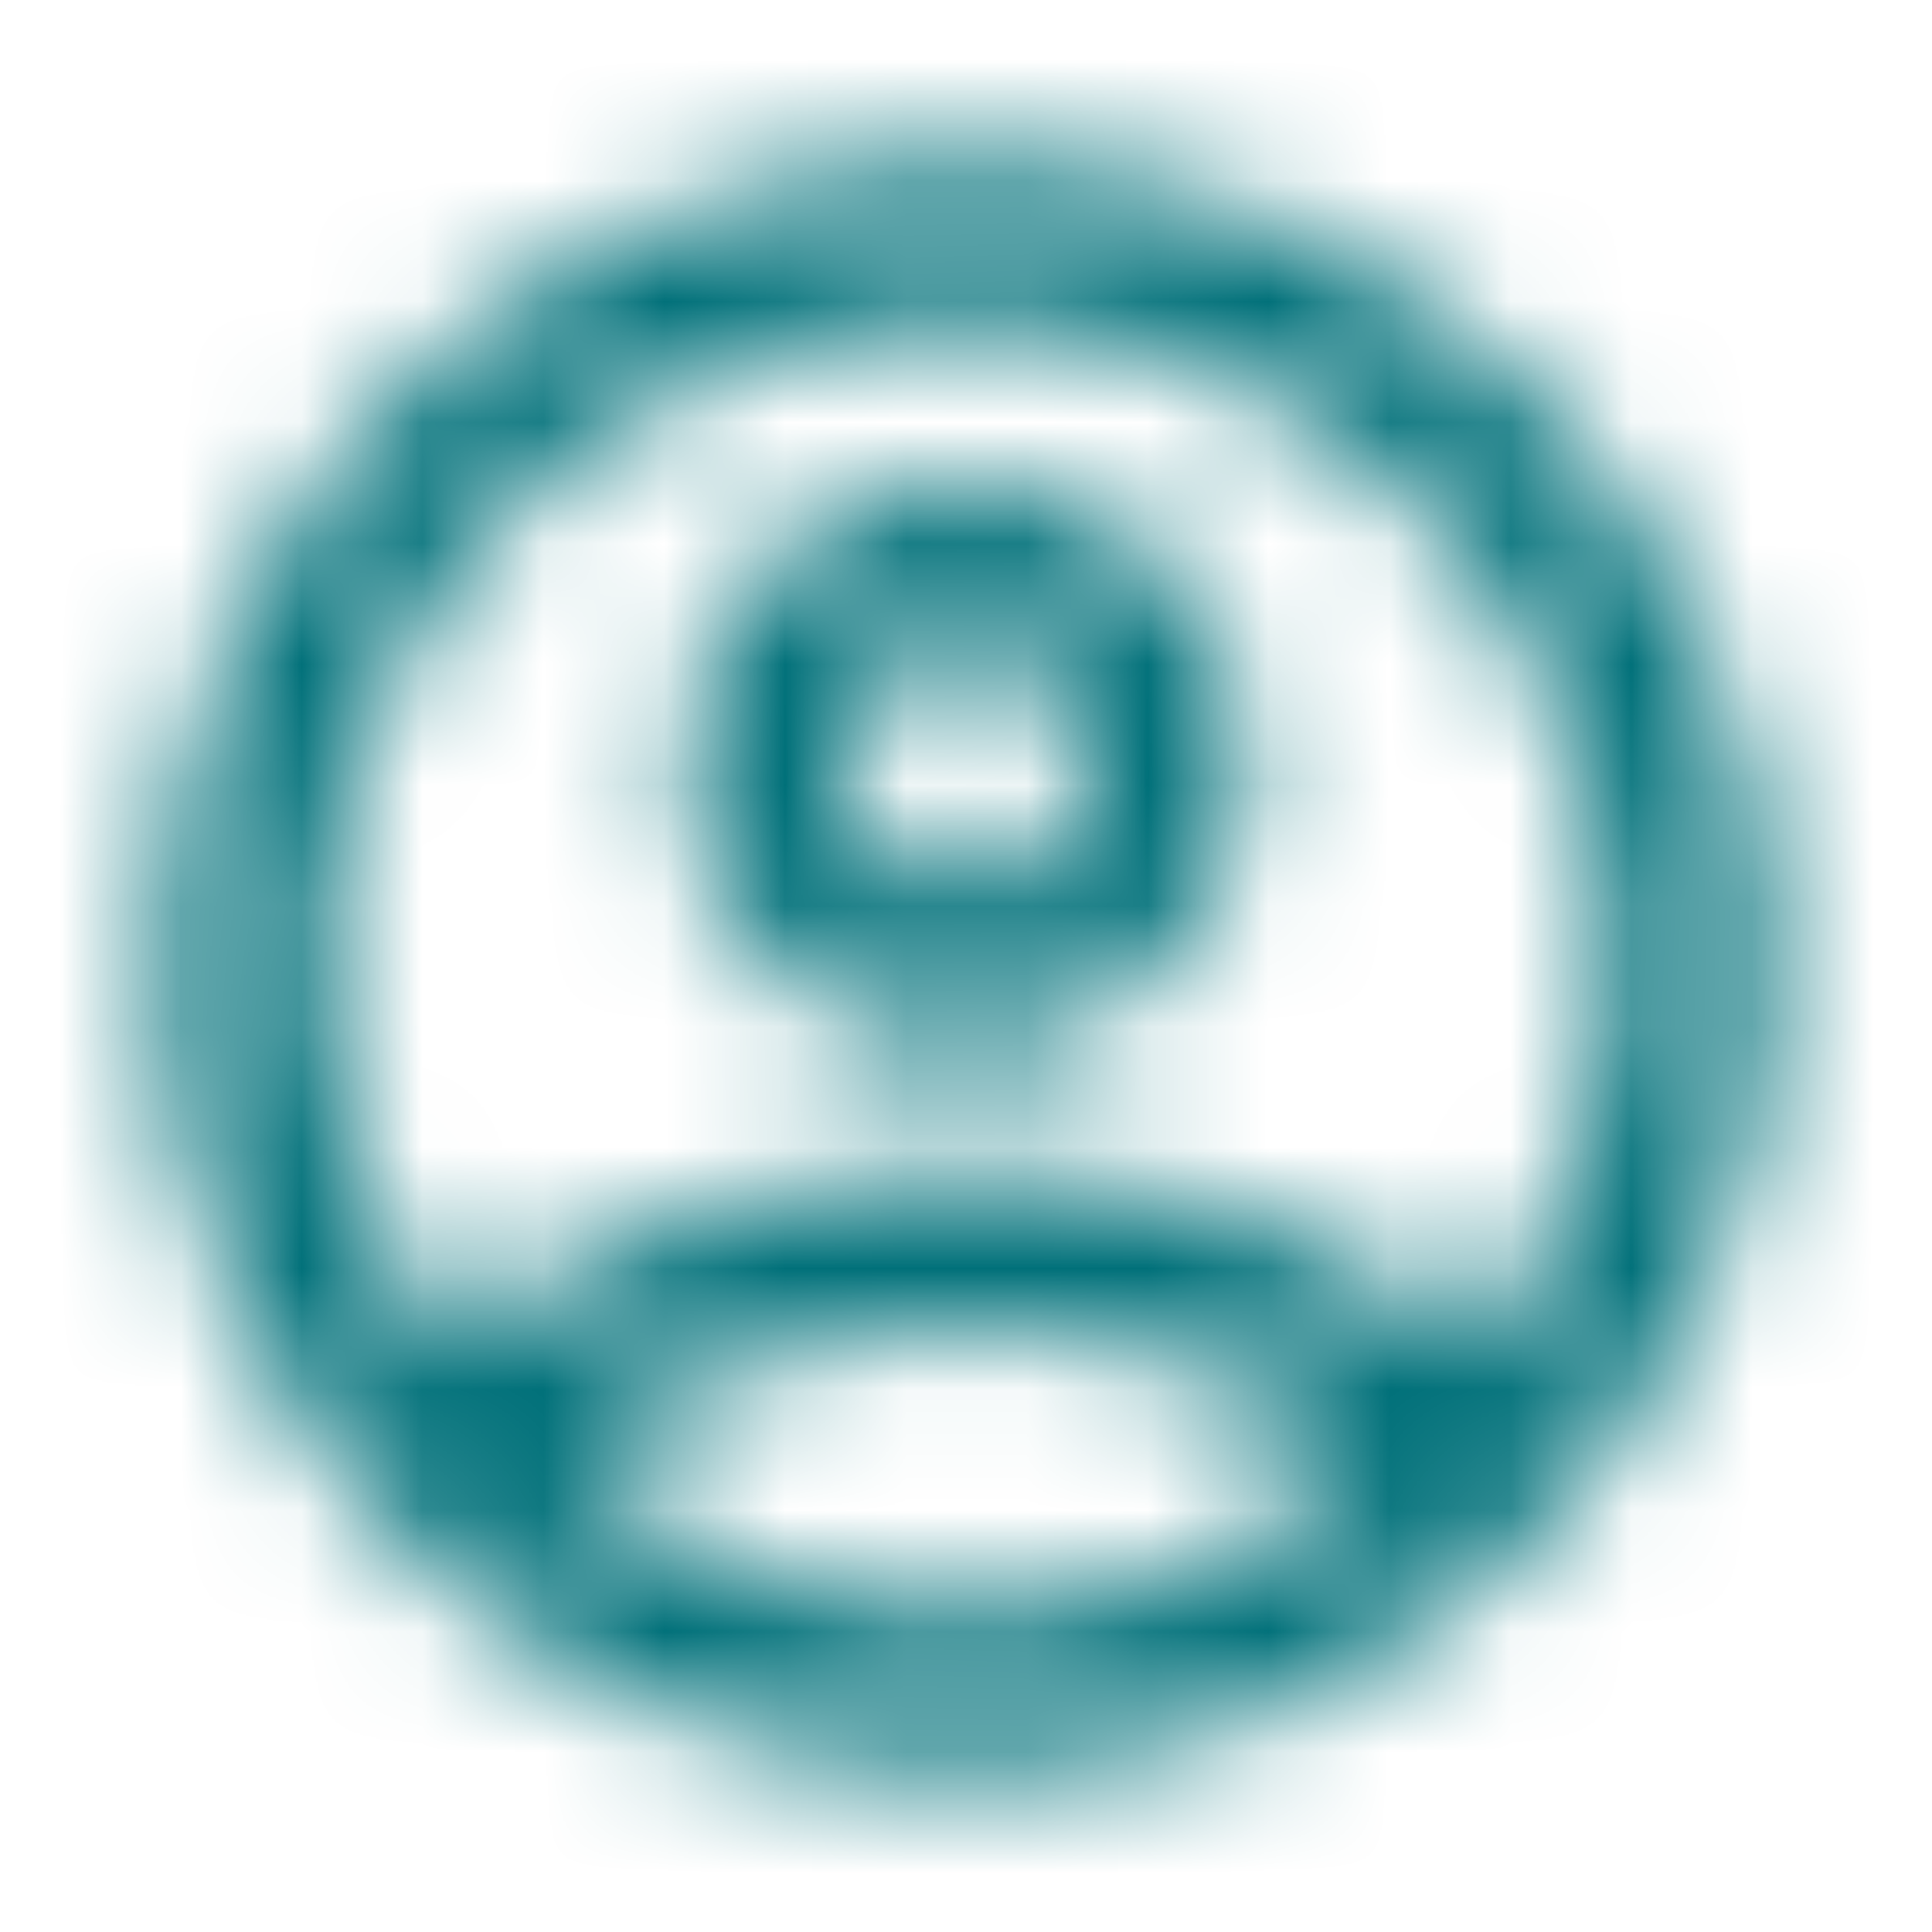 <svg width="16" height="16" viewBox="0 0 16 16" fill="none" xmlns="http://www.w3.org/2000/svg">
<mask id="mask0" mask-type="alpha" maskUnits="userSpaceOnUse" x="0" y="0" width="16" height="16">
<path fill-rule="evenodd" clip-rule="evenodd" d="M8 1.333C4.32 1.333 1.333 4.32 1.333 8C1.333 11.68 4.32 14.667 8 14.667C11.68 14.667 14.667 11.68 14.667 8C14.667 4.32 11.68 1.333 8 1.333ZM4.713 12.187C5 11.587 6.747 11 8 11C9.253 11 11.007 11.587 11.287 12.187C10.38 12.907 9.24 13.333 8 13.333C6.76 13.333 5.62 12.907 4.713 12.187ZM8 9.667C8.973 9.667 11.287 10.06 12.24 11.22C12.92 10.327 13.333 9.213 13.333 8C13.333 5.06 10.94 2.667 8 2.667C5.06 2.667 2.667 5.06 2.667 8C2.667 9.213 3.08 10.327 3.76 11.22C4.713 10.06 7.027 9.667 8 9.667ZM8 4C6.707 4 5.667 5.04 5.667 6.333C5.667 7.627 6.707 8.667 8 8.667C9.293 8.667 10.333 7.627 10.333 6.333C10.333 5.04 9.293 4 8 4ZM7 6.333C7 6.887 7.447 7.333 8 7.333C8.553 7.333 9 6.887 9 6.333C9 5.78 8.553 5.333 8 5.333C7.447 5.333 7 5.78 7 6.333Z" fill="#007079"/>
</mask>
<g mask="url(#mask0)">
<rect width="16" height="16" fill="#007079"/>
</g>
</svg>
